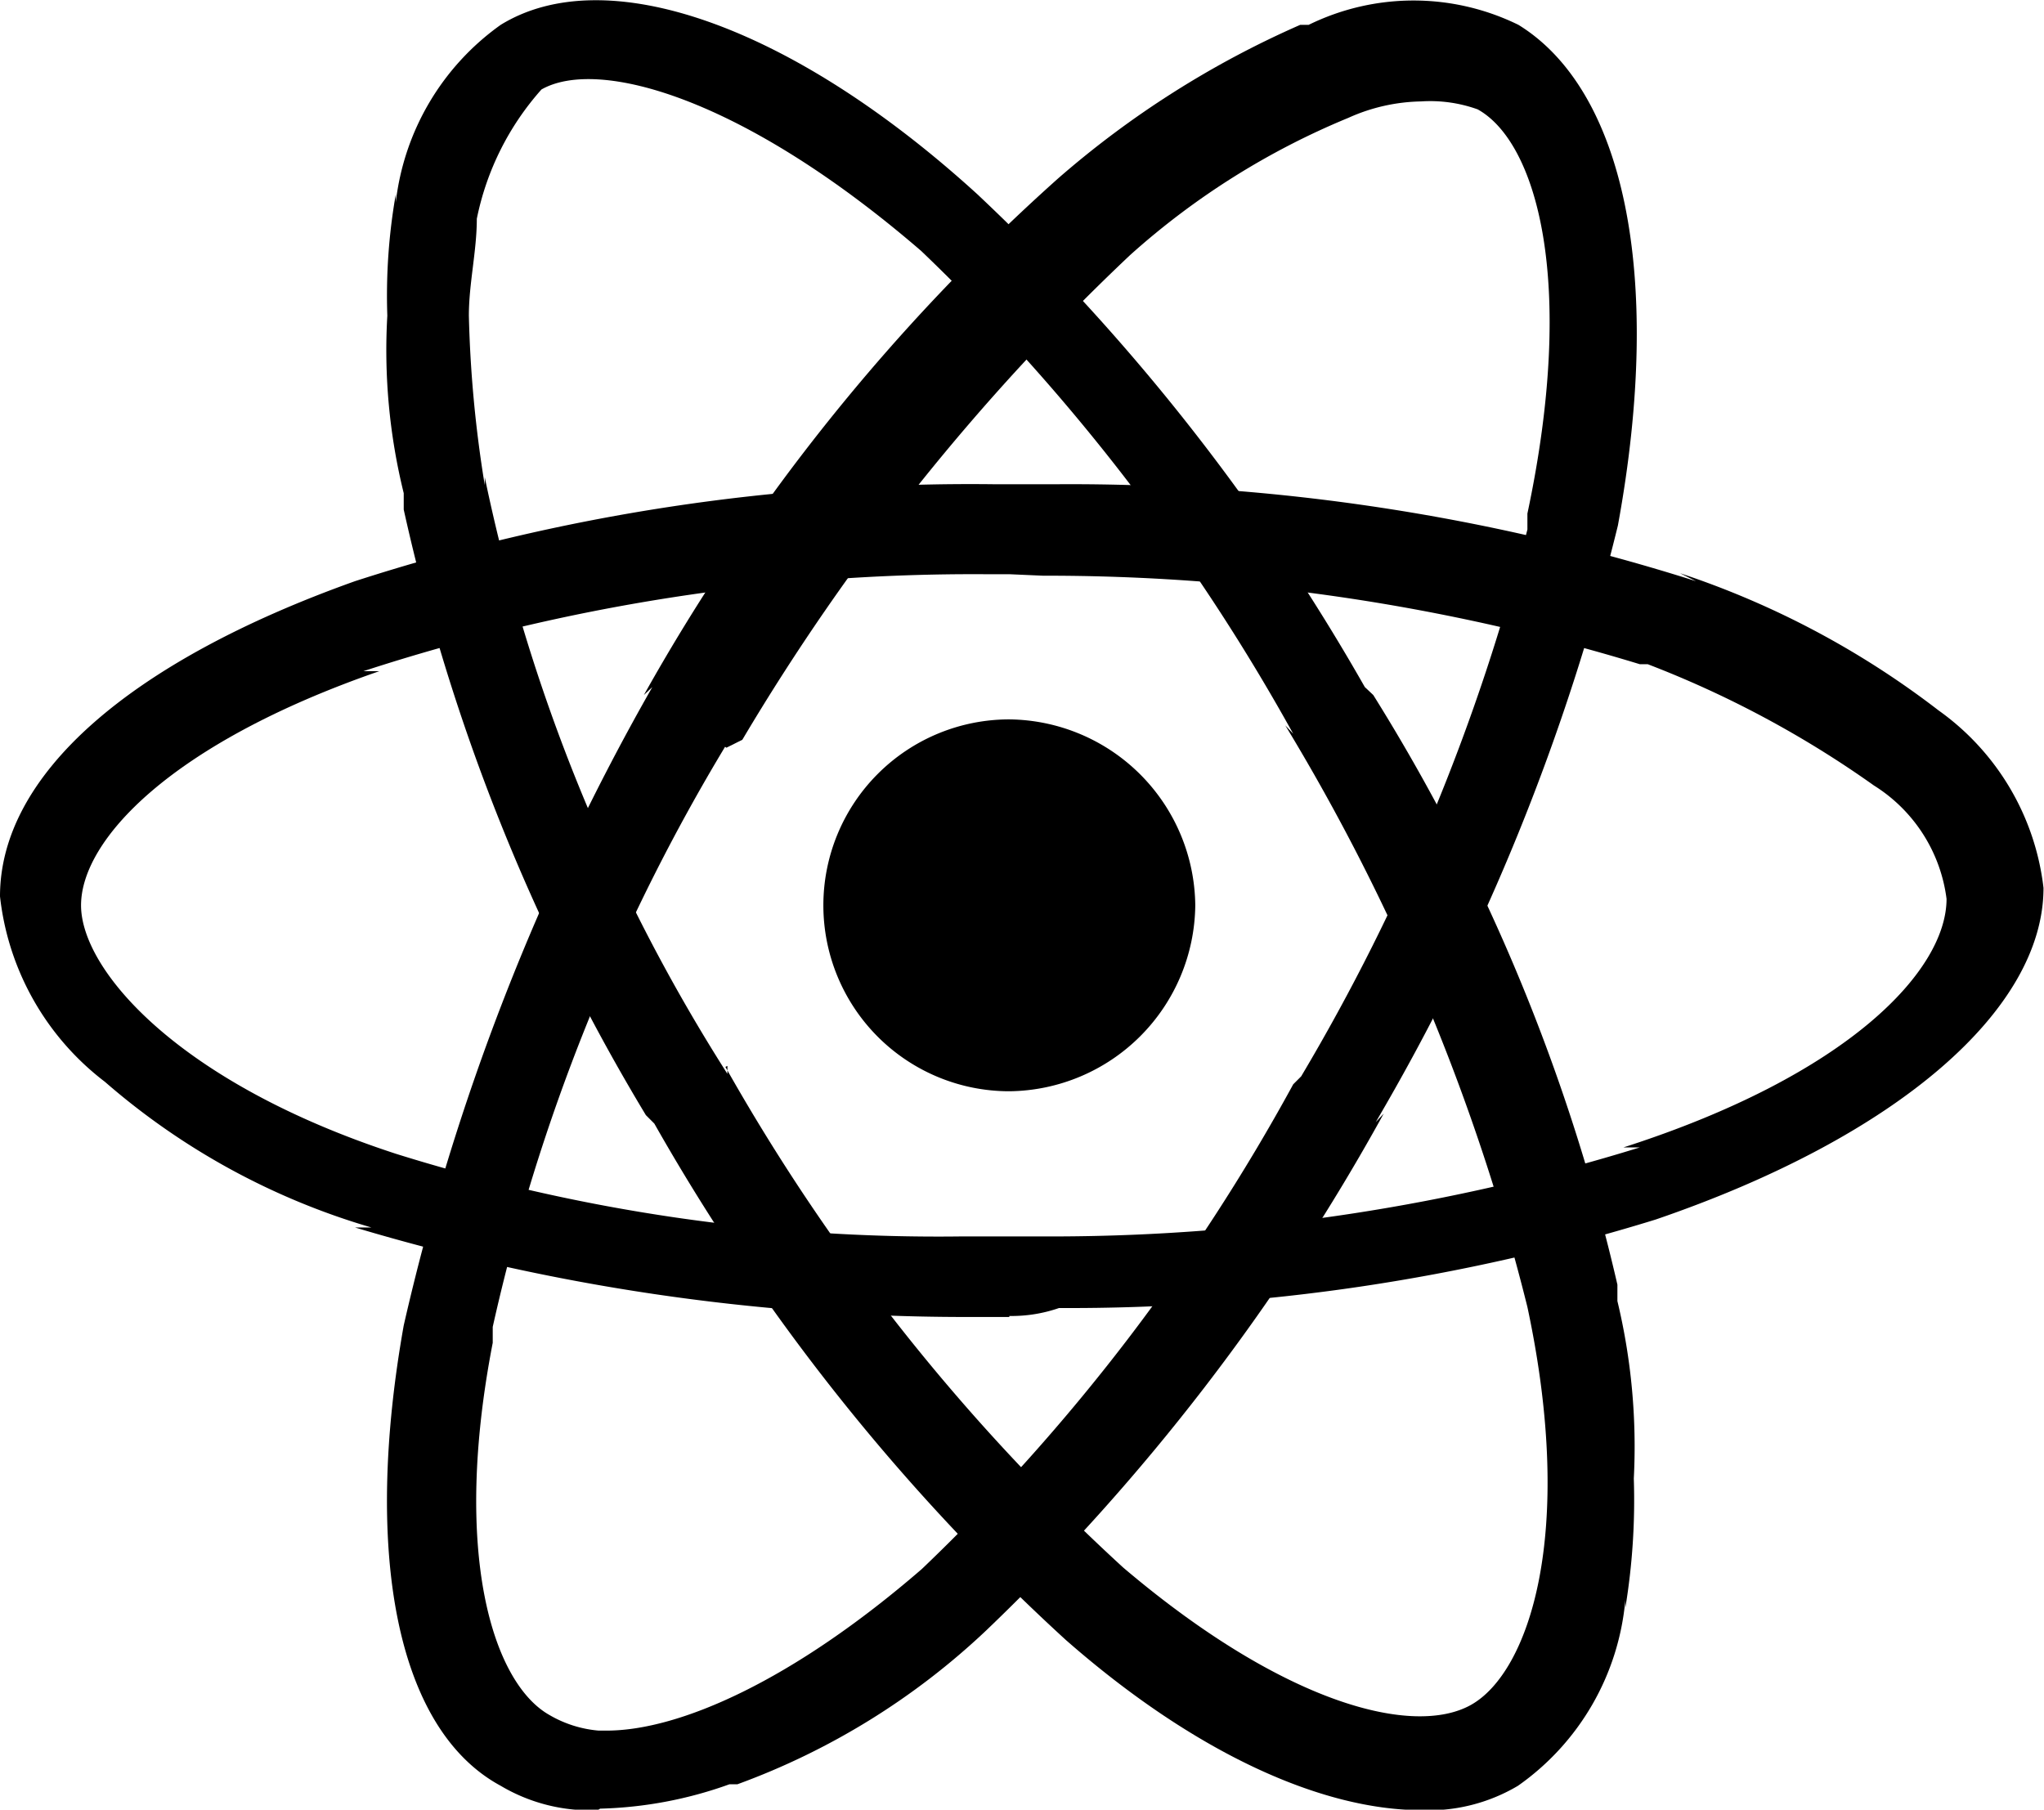 <svg id="Layer_1" data-name="Layer 1" xmlns="http://www.w3.org/2000/svg" viewBox="0 0 41.11 36.4"><title>react</title><path d="M28.51,23.52a3.78,3.78,0,0,1-3.74,3.74,3.74,3.74,0,0,1,0-7.48A3.78,3.78,0,0,1,28.51,23.52Z" transform="translate(-4.47 -5.31)"/><path d="M24.77,31.8h-1A42.81,42.81,0,0,1,11.61,30h.33a14.25,14.25,0,0,1-5.36-2.93h0a5.44,5.44,0,0,1-2.11-3.73h0c0-2.44,2.6-4.72,7.14-6.34a40.18,40.18,0,0,1,12.84-1.95h1.3A41.56,41.56,0,0,1,38.58,17l-.32-.16a17.55,17.55,0,0,1,5.2,2.76h0a5.1,5.1,0,0,1,2.11,3.57h0c0,2.44-2.92,5-7.8,6.67a39.93,39.93,0,0,1-12,1.78,2.91,2.91,0,0,1-1,.16Zm0-14.94h-.48a39.54,39.54,0,0,0-12.51,1.95h.32c-4.22,1.46-6,3.41-6,4.71s1.95,3.57,6.34,5A36.52,36.52,0,0,0,23.8,30.18h1.95a40,40,0,0,0,11.7-1.79h-.33c4.55-1.46,6.5-3.57,6.5-5a3.16,3.16,0,0,0-1.46-2.28h0a20.58,20.58,0,0,0-4.55-2.44h-.16a40.83,40.83,0,0,0-12-1.78Z" transform="translate(-4.47 -5.31)"/><path d="M16.49,41.72h0a3.52,3.52,0,0,1-1.95-.49h0c-2.11-1.14-2.76-4.71-1.95-9.26a47,47,0,0,1,5-12.84l-.17.16A40.35,40.35,0,0,1,25.75,8.9h0a19.06,19.06,0,0,1,4.87-3.09h.17a4.79,4.79,0,0,1,4.22,0h0c2.11,1.3,2.93,5,2,10.07a44.65,44.65,0,0,1-4.87,12l.16-.17a43.27,43.27,0,0,1-8,10.4h0a14.53,14.53,0,0,1-5,3.09h-.16a8.27,8.27,0,0,1-2.6.49Zm1.79-21.94.81.49A39.12,39.12,0,0,0,14.38,32v.32c-.82,4.23,0,6.83,1.13,7.48a2.35,2.35,0,0,0,1,.32h.16c1.46,0,3.74-1,6.34-3.25a39.87,39.87,0,0,0,7.47-9.75l.16-.16a41.47,41.47,0,0,0,4.55-11v-.32c1-4.71.17-7.48-1-8.13a2.82,2.82,0,0,0-1.14-.16,3.7,3.7,0,0,0-1.46.33h0a15.29,15.29,0,0,0-4.39,2.76h0a44.94,44.94,0,0,0-7.8,9.75l-.32.16Z" transform="translate(-4.47 -5.31)"/><path d="M33.06,41.72c-2,0-4.55-1.14-7.15-3.42a42.4,42.4,0,0,1-8.28-10.39l-.17-.17a40.56,40.56,0,0,1-4.87-12.18v-.33a12,12,0,0,1-.33-3.57,11.79,11.79,0,0,1,.17-2.44v.16a5.1,5.1,0,0,1,2.11-3.57h0c2.11-1.3,5.85,0,9.59,3.41a42.37,42.37,0,0,1,7.79,9.91l.17.16A38.85,38.85,0,0,1,37,31.15v.33a12.54,12.54,0,0,1,.33,3.57,13.32,13.32,0,0,1-.17,2.6v-.16A5.12,5.12,0,0,1,35,41.23h0a3.52,3.52,0,0,1-1.95.49Zm-14-14.95a40.91,40.91,0,0,0,8,10.07h0c3.25,2.76,5.85,3.41,7,2.76s2.11-3.41,1.13-8a42.23,42.23,0,0,0-4.87-11.7l.16.17A40.81,40.81,0,0,0,23,10.36h0c-3.58-3.09-6.5-3.9-7.64-3.25a5.57,5.57,0,0,0-1.3,2.6h0c0,.65-.16,1.3-.16,1.95a24.58,24.58,0,0,0,.32,3.41v-.16a35.93,35.93,0,0,0,4.88,12v-.16Z" transform="translate(-4.47 -5.31)"/></svg>
